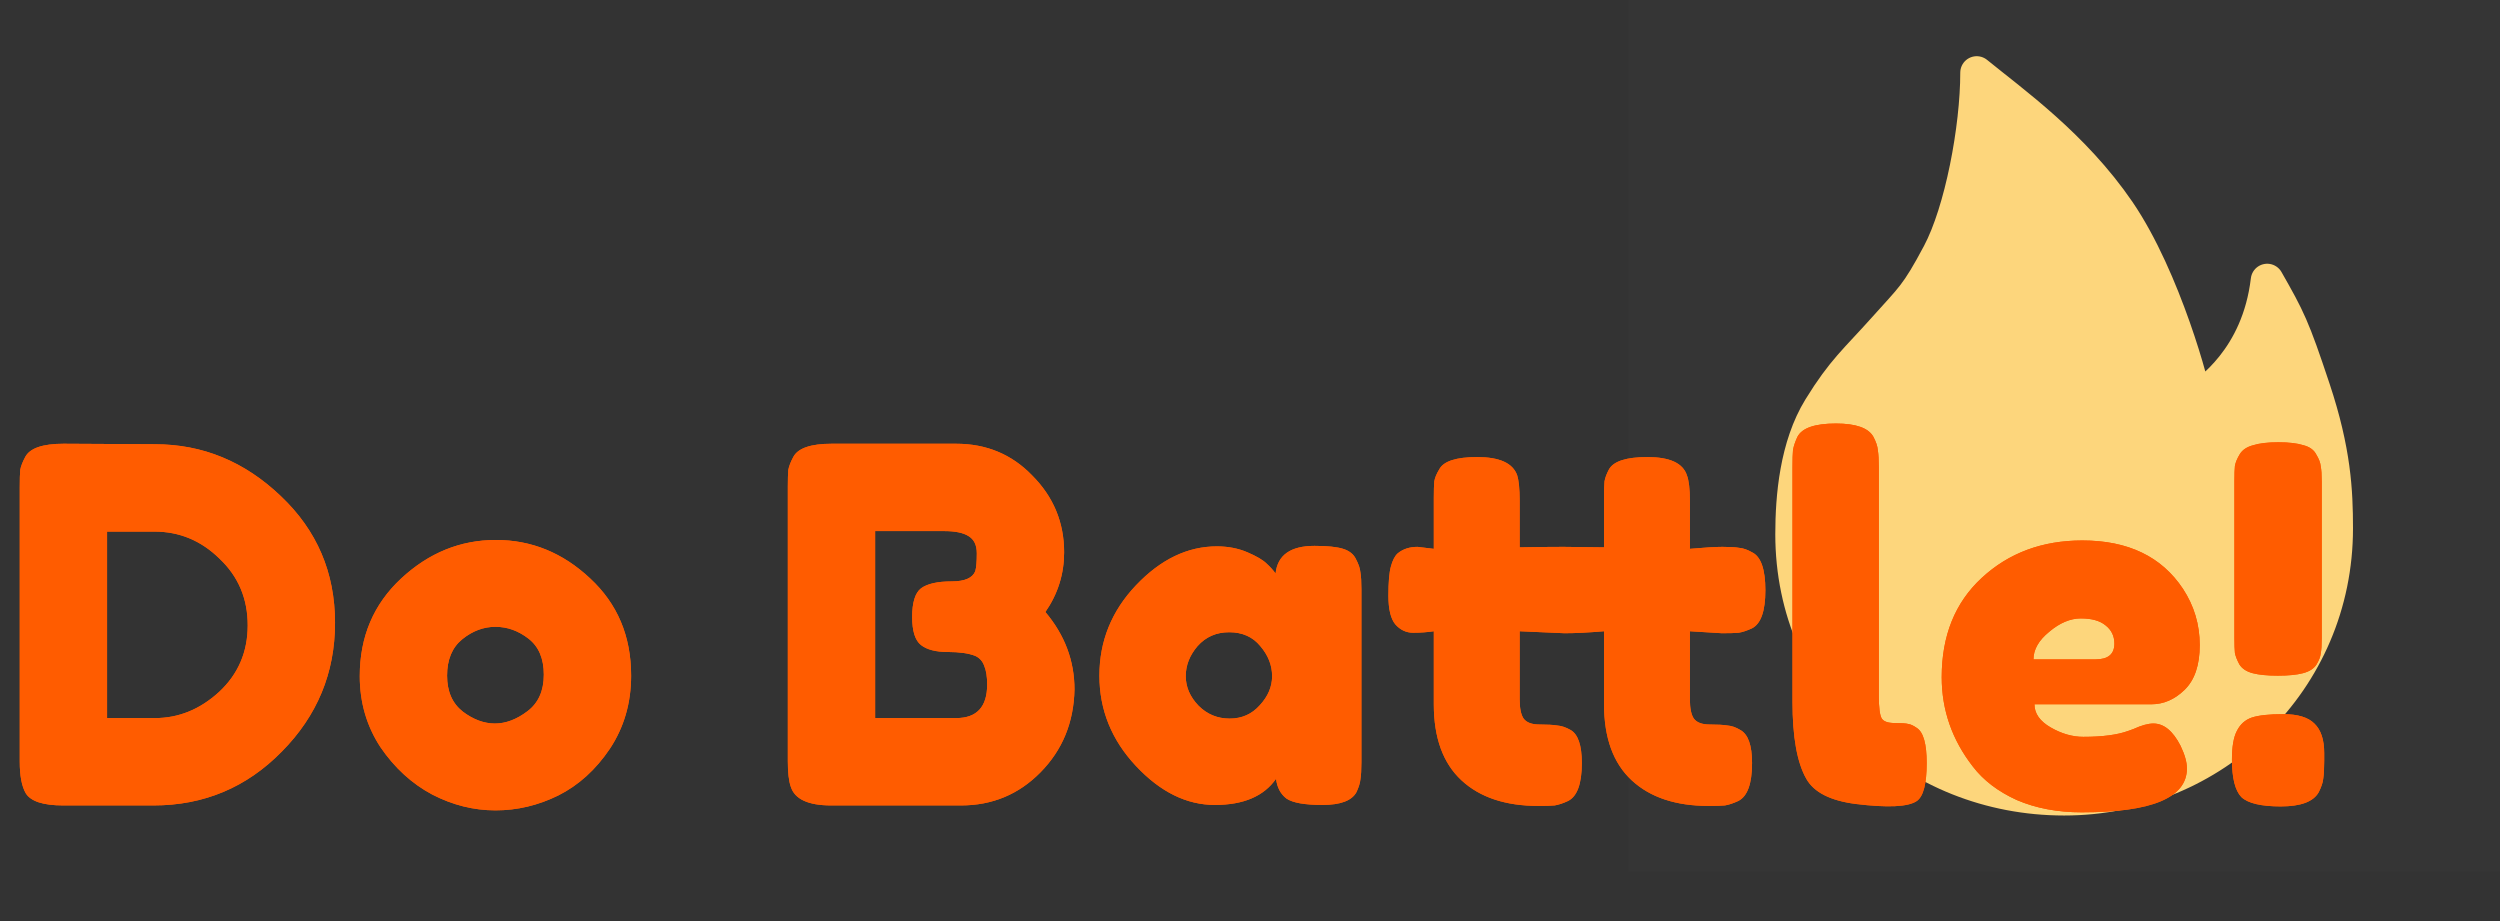<svg width="152" height="56" viewBox="0 0 152 56" fill="none" xmlns="http://www.w3.org/2000/svg">
    <rect x="0" y="0" width="152" height="56" fill="#333333" stroke="none"/>
    <path d="M99 0H152V53H99V0Z" fill="white" fill-opacity="0.01"/>
    <path d="M125.5 48.583C134.592 48.583 142.062 41.378 142.062 32.129C142.062 29.859 141.947 27.425 140.688 23.642C139.43 19.859 139.176 19.371 137.846 17.035C137.277 21.802 134.235 23.789 133.462 24.383C133.462 23.765 131.622 16.933 128.832 12.846C126.093 8.833 122.368 6.201 120.184 4.417C120.184 7.806 119.23 12.846 117.865 15.414C116.5 17.981 116.243 18.075 114.538 19.986C112.833 21.896 112.05 22.487 110.624 24.805C109.198 27.124 108.938 30.212 108.938 32.483C108.938 41.731 116.408 48.583 125.5 48.583Z" fill="#FDD67C" stroke="#FDD67C" stroke-width="2" stroke-linejoin="round"/>
    <path d="M3.87 26.98L9.42 27.01C12.32 27.01 14.87 28.06 17.07 30.16C19.27 32.24 20.37 34.81 20.37 37.87C20.37 40.91 19.29 43.52 17.13 45.7C14.99 47.88 12.39 48.97 9.33 48.97H3.84C2.62 48.97 1.86 48.72 1.56 48.22C1.32 47.8 1.2 47.16 1.2 46.3V29.62C1.2 29.14 1.21 28.79 1.23 28.57C1.27 28.35 1.37 28.09 1.53 27.79C1.81 27.25 2.59 26.98 3.87 26.98ZM9.42 43.66C10.86 43.66 12.16 43.13 13.32 42.07C14.48 40.99 15.06 39.64 15.06 38.02C15.06 36.4 14.49 35.05 13.35 33.97C12.23 32.87 10.91 32.32 9.39 32.32H6.51V43.66H9.42ZM21.873 41.11C21.873 38.71 22.713 36.73 24.393 35.17C26.073 33.61 27.993 32.83 30.153 32.83C32.313 32.83 34.223 33.61 35.883 35.17C37.543 36.71 38.373 38.68 38.373 41.08C38.373 42.74 37.943 44.22 37.083 45.52C36.223 46.8 35.173 47.75 33.933 48.37C32.713 48.97 31.443 49.27 30.123 49.27C28.803 49.27 27.523 48.95 26.283 48.31C25.043 47.65 23.993 46.69 23.133 45.43C22.293 44.15 21.873 42.71 21.873 41.11ZM28.143 43.27C28.783 43.75 29.433 43.99 30.093 43.99C30.753 43.99 31.413 43.74 32.073 43.24C32.733 42.74 33.063 42 33.063 41.02C33.063 40.04 32.753 39.31 32.133 38.83C31.513 38.35 30.843 38.11 30.123 38.11C29.403 38.11 28.733 38.36 28.113 38.86C27.493 39.36 27.183 40.1 27.183 41.08C27.183 42.04 27.503 42.77 28.143 43.27ZM63.559 37.21C64.739 38.61 65.329 40.18 65.329 41.92C65.289 43.92 64.599 45.6 63.259 46.96C61.939 48.3 60.329 48.97 58.429 48.97H50.539C49.139 48.97 48.319 48.59 48.079 47.83C47.959 47.49 47.899 46.97 47.899 46.27V29.62C47.899 29.14 47.909 28.79 47.929 28.57C47.969 28.35 48.069 28.09 48.229 27.79C48.509 27.25 49.289 26.98 50.569 26.98H58.129C59.969 26.98 61.509 27.62 62.749 28.9C64.049 30.2 64.699 31.76 64.699 33.58C64.699 34.9 64.319 36.11 63.559 37.21ZM60.019 41.62C60.019 41.14 59.959 40.76 59.839 40.48C59.739 40.2 59.559 40 59.299 39.88C58.899 39.72 58.339 39.64 57.619 39.64C56.899 39.64 56.359 39.5 55.999 39.22C55.639 38.94 55.459 38.37 55.459 37.51C55.459 36.63 55.639 36.05 55.999 35.77C56.379 35.49 56.999 35.35 57.859 35.35C58.659 35.35 59.139 35.14 59.299 34.72C59.359 34.5 59.389 34.14 59.389 33.64C59.389 33.14 59.219 32.79 58.879 32.59C58.559 32.39 58.069 32.29 57.409 32.29H53.209V43.66H58.129C59.389 43.66 60.019 42.98 60.019 41.62ZM77.554 34.87C77.674 33.75 78.464 33.19 79.924 33.19C80.704 33.19 81.284 33.25 81.664 33.37C82.044 33.49 82.304 33.7 82.444 34C82.604 34.3 82.694 34.57 82.714 34.81C82.754 35.03 82.774 35.37 82.774 35.83V46.33C82.774 46.79 82.754 47.14 82.714 47.38C82.694 47.6 82.614 47.86 82.474 48.16C82.194 48.68 81.504 48.94 80.404 48.94C79.324 48.94 78.594 48.81 78.214 48.55C77.854 48.27 77.644 47.87 77.584 47.35C76.844 48.41 75.604 48.94 73.864 48.94C72.144 48.94 70.544 48.15 69.064 46.57C67.584 44.99 66.844 43.16 66.844 41.08C66.844 38.98 67.584 37.15 69.064 35.59C70.564 34.01 72.204 33.22 73.984 33.22C74.664 33.22 75.284 33.34 75.844 33.58C76.404 33.82 76.794 34.05 77.014 34.27C77.234 34.47 77.414 34.67 77.554 34.87ZM72.094 41.11C72.094 41.77 72.354 42.37 72.874 42.91C73.394 43.43 74.024 43.69 74.764 43.69C75.504 43.69 76.114 43.42 76.594 42.88C77.094 42.34 77.344 41.75 77.344 41.11C77.344 40.45 77.104 39.84 76.624 39.28C76.164 38.72 75.534 38.44 74.734 38.44C73.954 38.44 73.314 38.72 72.814 39.28C72.334 39.84 72.094 40.45 72.094 41.11ZM104.695 38.5L102.745 38.38V42.52C102.745 43.06 102.825 43.45 102.985 43.69C103.165 43.93 103.485 44.05 103.945 44.05C104.425 44.05 104.785 44.07 105.025 44.11C105.285 44.13 105.545 44.22 105.805 44.38C106.285 44.64 106.525 45.31 106.525 46.39C106.525 47.65 106.245 48.42 105.685 48.7C105.385 48.84 105.115 48.93 104.875 48.97C104.655 48.99 104.325 49 103.885 49C101.885 49 100.325 48.48 99.205 47.44C98.085 46.4 97.525 44.86 97.525 42.82V38.38C96.565 38.46 95.765 38.5 95.125 38.5L92.395 38.38V42.52C92.395 43.06 92.475 43.45 92.635 43.69C92.815 43.93 93.135 44.05 93.595 44.05C94.075 44.05 94.435 44.07 94.675 44.11C94.935 44.13 95.205 44.22 95.485 44.38C95.945 44.64 96.175 45.31 96.175 46.39C96.175 47.65 95.895 48.42 95.335 48.7C95.035 48.84 94.765 48.93 94.525 48.97C94.305 48.99 93.975 49 93.535 49C91.535 49 89.975 48.48 88.855 47.44C87.735 46.4 87.175 44.86 87.175 42.82V38.38C86.775 38.44 86.355 38.47 85.915 38.47C85.495 38.47 85.135 38.3 84.835 37.96C84.555 37.62 84.415 37.04 84.415 36.22C84.415 35.4 84.465 34.81 84.565 34.45C84.665 34.07 84.805 33.8 84.985 33.64C85.305 33.38 85.705 33.25 86.185 33.25L87.175 33.37V30.28C87.175 29.82 87.185 29.48 87.205 29.26C87.245 29.04 87.345 28.8 87.505 28.54C87.765 28.04 88.535 27.79 89.815 27.79C91.175 27.79 91.985 28.16 92.245 28.9C92.345 29.22 92.395 29.73 92.395 30.43V33.28C93.335 33.26 94.225 33.25 95.065 33.25L97.525 33.28V30.28C97.525 29.82 97.535 29.48 97.555 29.26C97.595 29.04 97.685 28.8 97.825 28.54C98.105 28.04 98.885 27.79 100.165 27.79C101.525 27.79 102.325 28.16 102.565 28.9C102.685 29.22 102.745 29.73 102.745 30.43V33.37C103.625 33.29 104.285 33.25 104.725 33.25C105.185 33.25 105.525 33.27 105.745 33.31C105.985 33.33 106.245 33.42 106.525 33.58C107.065 33.84 107.335 34.61 107.335 35.89C107.335 37.15 107.065 37.92 106.525 38.2C106.225 38.34 105.955 38.43 105.715 38.47C105.495 38.49 105.155 38.5 104.695 38.5ZM108.983 28.39C108.983 27.93 108.993 27.59 109.013 27.37C109.053 27.13 109.143 26.86 109.283 26.56C109.563 26.02 110.343 25.75 111.623 25.75C112.843 25.75 113.603 26.02 113.903 26.56C114.063 26.86 114.153 27.13 114.173 27.37C114.213 27.61 114.233 27.96 114.233 28.42V42.31C114.233 43.03 114.293 43.49 114.413 43.69C114.533 43.87 114.793 43.96 115.193 43.96C115.613 43.96 115.893 43.98 116.033 44.02C116.173 44.04 116.343 44.12 116.543 44.26C116.943 44.52 117.143 45.23 117.143 46.39C117.143 47.65 116.943 48.42 116.543 48.7C116.023 49.06 114.783 49.12 112.823 48.88C111.283 48.68 110.283 48.17 109.823 47.35C109.263 46.37 108.983 44.81 108.983 42.67V28.39ZM133.745 39.22C133.745 40.44 133.435 41.35 132.815 41.95C132.215 42.53 131.545 42.82 130.805 42.82H123.695C123.695 43.38 124.025 43.85 124.685 44.23C125.345 44.61 126.005 44.8 126.665 44.8C127.825 44.8 128.735 44.68 129.395 44.44L129.725 44.32C130.205 44.1 130.605 43.99 130.925 43.99C131.565 43.99 132.115 44.44 132.575 45.34C132.835 45.88 132.965 46.34 132.965 46.72C132.965 48.5 130.835 49.39 126.575 49.39C125.095 49.39 123.775 49.14 122.615 48.64C121.475 48.12 120.585 47.44 119.945 46.6C118.685 44.98 118.055 43.17 118.055 41.17C118.055 38.65 118.865 36.64 120.485 35.14C122.125 33.62 124.165 32.86 126.605 32.86C129.385 32.86 131.425 33.84 132.725 35.8C133.405 36.84 133.745 37.98 133.745 39.22ZM127.415 40.09C128.175 40.09 128.555 39.77 128.555 39.13C128.555 38.67 128.375 38.3 128.015 38.02C127.675 37.74 127.175 37.6 126.515 37.6C125.875 37.6 125.235 37.87 124.595 38.41C123.955 38.93 123.635 39.49 123.635 40.09H127.415ZM136.002 44.44C136.202 44.04 136.502 43.77 136.902 43.63C137.322 43.49 137.962 43.42 138.822 43.42C139.702 43.42 140.332 43.61 140.712 43.99C141.112 44.37 141.312 44.97 141.312 45.79V46.27C141.312 46.75 141.292 47.11 141.252 47.35C141.232 47.57 141.142 47.84 140.982 48.16C140.662 48.74 139.892 49.03 138.672 49.03C137.472 49.03 136.672 48.84 136.272 48.46C135.892 48.06 135.702 47.3 135.702 46.18C135.702 45.4 135.802 44.82 136.002 44.44ZM140.022 40.93C139.642 41.03 139.132 41.08 138.492 41.08C137.852 41.08 137.342 41.03 136.962 40.93C136.582 40.83 136.312 40.65 136.152 40.39C136.012 40.13 135.922 39.9 135.882 39.7C135.862 39.5 135.852 39.19 135.852 38.77V29.26C135.852 28.84 135.862 28.53 135.882 28.33C135.922 28.11 136.022 27.87 136.182 27.61C136.342 27.35 136.612 27.17 136.992 27.07C137.372 26.95 137.882 26.89 138.522 26.89C139.162 26.89 139.672 26.95 140.052 27.07C140.432 27.17 140.692 27.36 140.832 27.64C140.992 27.9 141.082 28.14 141.102 28.36C141.142 28.56 141.162 28.87 141.162 29.29V38.8C141.162 39.22 141.142 39.53 141.102 39.73C141.082 39.93 140.992 40.16 140.832 40.42C140.672 40.66 140.402 40.83 140.022 40.93Z" fill="#FF5C00"/>
    <path d="M3.87 26.98L9.42 27.01C12.32 27.01 14.87 28.06 17.07 30.16C19.27 32.24 20.37 34.81 20.37 37.87C20.37 40.91 19.29 43.52 17.13 45.7C14.99 47.88 12.39 48.97 9.33 48.97H3.84C2.62 48.97 1.86 48.72 1.56 48.22C1.32 47.8 1.2 47.16 1.2 46.3V29.62C1.2 29.14 1.21 28.79 1.23 28.57C1.27 28.35 1.37 28.09 1.53 27.79C1.81 27.25 2.59 26.98 3.87 26.98ZM9.42 43.66C10.86 43.66 12.16 43.13 13.32 42.07C14.48 40.99 15.06 39.64 15.06 38.02C15.06 36.4 14.49 35.05 13.35 33.97C12.23 32.87 10.91 32.32 9.39 32.32H6.51V43.66H9.42ZM21.873 41.11C21.873 38.71 22.713 36.73 24.393 35.17C26.073 33.61 27.993 32.83 30.153 32.83C32.313 32.83 34.223 33.61 35.883 35.17C37.543 36.71 38.373 38.68 38.373 41.08C38.373 42.74 37.943 44.22 37.083 45.52C36.223 46.8 35.173 47.75 33.933 48.37C32.713 48.97 31.443 49.27 30.123 49.27C28.803 49.27 27.523 48.95 26.283 48.31C25.043 47.65 23.993 46.69 23.133 45.43C22.293 44.15 21.873 42.71 21.873 41.11ZM28.143 43.27C28.783 43.75 29.433 43.99 30.093 43.99C30.753 43.99 31.413 43.74 32.073 43.24C32.733 42.74 33.063 42 33.063 41.02C33.063 40.04 32.753 39.31 32.133 38.83C31.513 38.35 30.843 38.11 30.123 38.11C29.403 38.11 28.733 38.36 28.113 38.86C27.493 39.36 27.183 40.1 27.183 41.08C27.183 42.04 27.503 42.77 28.143 43.27ZM63.559 37.21C64.739 38.61 65.329 40.18 65.329 41.92C65.289 43.92 64.599 45.6 63.259 46.96C61.939 48.3 60.329 48.97 58.429 48.97H50.539C49.139 48.97 48.319 48.59 48.079 47.83C47.959 47.49 47.899 46.97 47.899 46.27V29.62C47.899 29.14 47.909 28.79 47.929 28.57C47.969 28.35 48.069 28.09 48.229 27.79C48.509 27.25 49.289 26.98 50.569 26.98H58.129C59.969 26.98 61.509 27.62 62.749 28.9C64.049 30.2 64.699 31.76 64.699 33.58C64.699 34.9 64.319 36.11 63.559 37.21ZM60.019 41.62C60.019 41.14 59.959 40.76 59.839 40.48C59.739 40.2 59.559 40 59.299 39.88C58.899 39.72 58.339 39.64 57.619 39.64C56.899 39.64 56.359 39.5 55.999 39.22C55.639 38.94 55.459 38.37 55.459 37.51C55.459 36.63 55.639 36.05 55.999 35.77C56.379 35.49 56.999 35.35 57.859 35.35C58.659 35.35 59.139 35.14 59.299 34.72C59.359 34.5 59.389 34.14 59.389 33.64C59.389 33.14 59.219 32.79 58.879 32.59C58.559 32.39 58.069 32.29 57.409 32.29H53.209V43.66H58.129C59.389 43.66 60.019 42.98 60.019 41.62ZM77.554 34.87C77.674 33.75 78.464 33.19 79.924 33.19C80.704 33.19 81.284 33.25 81.664 33.37C82.044 33.49 82.304 33.7 82.444 34C82.604 34.3 82.694 34.57 82.714 34.81C82.754 35.03 82.774 35.37 82.774 35.83V46.33C82.774 46.79 82.754 47.14 82.714 47.38C82.694 47.6 82.614 47.86 82.474 48.16C82.194 48.68 81.504 48.94 80.404 48.94C79.324 48.94 78.594 48.81 78.214 48.55C77.854 48.27 77.644 47.87 77.584 47.35C76.844 48.41 75.604 48.94 73.864 48.94C72.144 48.94 70.544 48.15 69.064 46.57C67.584 44.99 66.844 43.16 66.844 41.08C66.844 38.98 67.584 37.15 69.064 35.59C70.564 34.01 72.204 33.22 73.984 33.22C74.664 33.22 75.284 33.34 75.844 33.58C76.404 33.82 76.794 34.05 77.014 34.27C77.234 34.47 77.414 34.67 77.554 34.87ZM72.094 41.11C72.094 41.77 72.354 42.37 72.874 42.91C73.394 43.43 74.024 43.69 74.764 43.69C75.504 43.69 76.114 43.42 76.594 42.88C77.094 42.34 77.344 41.75 77.344 41.11C77.344 40.45 77.104 39.84 76.624 39.28C76.164 38.72 75.534 38.44 74.734 38.44C73.954 38.44 73.314 38.72 72.814 39.28C72.334 39.84 72.094 40.45 72.094 41.11ZM104.695 38.5L102.745 38.38V42.52C102.745 43.06 102.825 43.45 102.985 43.69C103.165 43.93 103.485 44.05 103.945 44.05C104.425 44.05 104.785 44.07 105.025 44.11C105.285 44.13 105.545 44.22 105.805 44.38C106.285 44.64 106.525 45.31 106.525 46.39C106.525 47.65 106.245 48.42 105.685 48.7C105.385 48.84 105.115 48.93 104.875 48.97C104.655 48.99 104.325 49 103.885 49C101.885 49 100.325 48.48 99.205 47.44C98.085 46.4 97.525 44.86 97.525 42.82V38.38C96.565 38.46 95.765 38.5 95.125 38.5L92.395 38.38V42.52C92.395 43.06 92.475 43.45 92.635 43.69C92.815 43.93 93.135 44.05 93.595 44.05C94.075 44.05 94.435 44.07 94.675 44.11C94.935 44.13 95.205 44.22 95.485 44.38C95.945 44.64 96.175 45.31 96.175 46.39C96.175 47.65 95.895 48.42 95.335 48.7C95.035 48.84 94.765 48.93 94.525 48.97C94.305 48.99 93.975 49 93.535 49C91.535 49 89.975 48.48 88.855 47.44C87.735 46.4 87.175 44.86 87.175 42.82V38.38C86.775 38.44 86.355 38.47 85.915 38.47C85.495 38.47 85.135 38.3 84.835 37.96C84.555 37.62 84.415 37.04 84.415 36.22C84.415 35.4 84.465 34.81 84.565 34.45C84.665 34.07 84.805 33.8 84.985 33.64C85.305 33.38 85.705 33.25 86.185 33.25L87.175 33.37V30.28C87.175 29.82 87.185 29.48 87.205 29.26C87.245 29.04 87.345 28.8 87.505 28.54C87.765 28.04 88.535 27.79 89.815 27.79C91.175 27.79 91.985 28.16 92.245 28.9C92.345 29.22 92.395 29.73 92.395 30.43V33.28C93.335 33.26 94.225 33.25 95.065 33.25L97.525 33.28V30.28C97.525 29.82 97.535 29.48 97.555 29.26C97.595 29.04 97.685 28.8 97.825 28.54C98.105 28.04 98.885 27.79 100.165 27.79C101.525 27.79 102.325 28.16 102.565 28.9C102.685 29.22 102.745 29.73 102.745 30.43V33.37C103.625 33.29 104.285 33.25 104.725 33.25C105.185 33.25 105.525 33.27 105.745 33.31C105.985 33.33 106.245 33.42 106.525 33.58C107.065 33.84 107.335 34.61 107.335 35.89C107.335 37.15 107.065 37.92 106.525 38.2C106.225 38.34 105.955 38.43 105.715 38.47C105.495 38.49 105.155 38.5 104.695 38.5ZM108.983 28.39C108.983 27.93 108.993 27.59 109.013 27.37C109.053 27.13 109.143 26.86 109.283 26.56C109.563 26.02 110.343 25.75 111.623 25.75C112.843 25.75 113.603 26.02 113.903 26.56C114.063 26.86 114.153 27.13 114.173 27.37C114.213 27.61 114.233 27.96 114.233 28.42V42.31C114.233 43.03 114.293 43.49 114.413 43.69C114.533 43.87 114.793 43.96 115.193 43.96C115.613 43.96 115.893 43.98 116.033 44.02C116.173 44.04 116.343 44.12 116.543 44.26C116.943 44.52 117.143 45.23 117.143 46.39C117.143 47.65 116.943 48.42 116.543 48.7C116.023 49.06 114.783 49.12 112.823 48.88C111.283 48.68 110.283 48.17 109.823 47.35C109.263 46.37 108.983 44.81 108.983 42.67V28.39ZM133.745 39.22C133.745 40.44 133.435 41.35 132.815 41.95C132.215 42.53 131.545 42.82 130.805 42.82H123.695C123.695 43.38 124.025 43.85 124.685 44.23C125.345 44.61 126.005 44.8 126.665 44.8C127.825 44.8 128.735 44.68 129.395 44.44L129.725 44.32C130.205 44.1 130.605 43.99 130.925 43.99C131.565 43.99 132.115 44.44 132.575 45.34C132.835 45.88 132.965 46.34 132.965 46.72C132.965 48.5 130.835 49.39 126.575 49.39C125.095 49.39 123.775 49.14 122.615 48.64C121.475 48.12 120.585 47.44 119.945 46.6C118.685 44.98 118.055 43.17 118.055 41.17C118.055 38.65 118.865 36.64 120.485 35.14C122.125 33.62 124.165 32.86 126.605 32.86C129.385 32.86 131.425 33.84 132.725 35.8C133.405 36.84 133.745 37.98 133.745 39.22ZM127.415 40.09C128.175 40.09 128.555 39.77 128.555 39.13C128.555 38.67 128.375 38.3 128.015 38.02C127.675 37.74 127.175 37.6 126.515 37.6C125.875 37.6 125.235 37.87 124.595 38.41C123.955 38.93 123.635 39.49 123.635 40.09H127.415ZM136.002 44.44C136.202 44.04 136.502 43.77 136.902 43.63C137.322 43.49 137.962 43.42 138.822 43.42C139.702 43.42 140.332 43.61 140.712 43.99C141.112 44.37 141.312 44.97 141.312 45.79V46.27C141.312 46.75 141.292 47.11 141.252 47.35C141.232 47.57 141.142 47.84 140.982 48.16C140.662 48.74 139.892 49.03 138.672 49.03C137.472 49.03 136.672 48.84 136.272 48.46C135.892 48.06 135.702 47.3 135.702 46.18C135.702 45.4 135.802 44.82 136.002 44.44ZM140.022 40.93C139.642 41.03 139.132 41.08 138.492 41.08C137.852 41.08 137.342 41.03 136.962 40.93C136.582 40.83 136.312 40.65 136.152 40.39C136.012 40.13 135.922 39.9 135.882 39.7C135.862 39.5 135.852 39.19 135.852 38.77V29.26C135.852 28.84 135.862 28.53 135.882 28.33C135.922 28.11 136.022 27.87 136.182 27.61C136.342 27.35 136.612 27.17 136.992 27.07C137.372 26.95 137.882 26.89 138.522 26.89C139.162 26.89 139.672 26.95 140.052 27.07C140.432 27.17 140.692 27.36 140.832 27.64C140.992 27.9 141.082 28.14 141.102 28.36C141.142 28.56 141.162 28.87 141.162 29.29V38.8C141.162 39.22 141.142 39.53 141.102 39.73C141.082 39.93 140.992 40.16 140.832 40.42C140.672 40.66 140.402 40.83 140.022 40.93Z" fill="#FF5C00"/>
</svg>